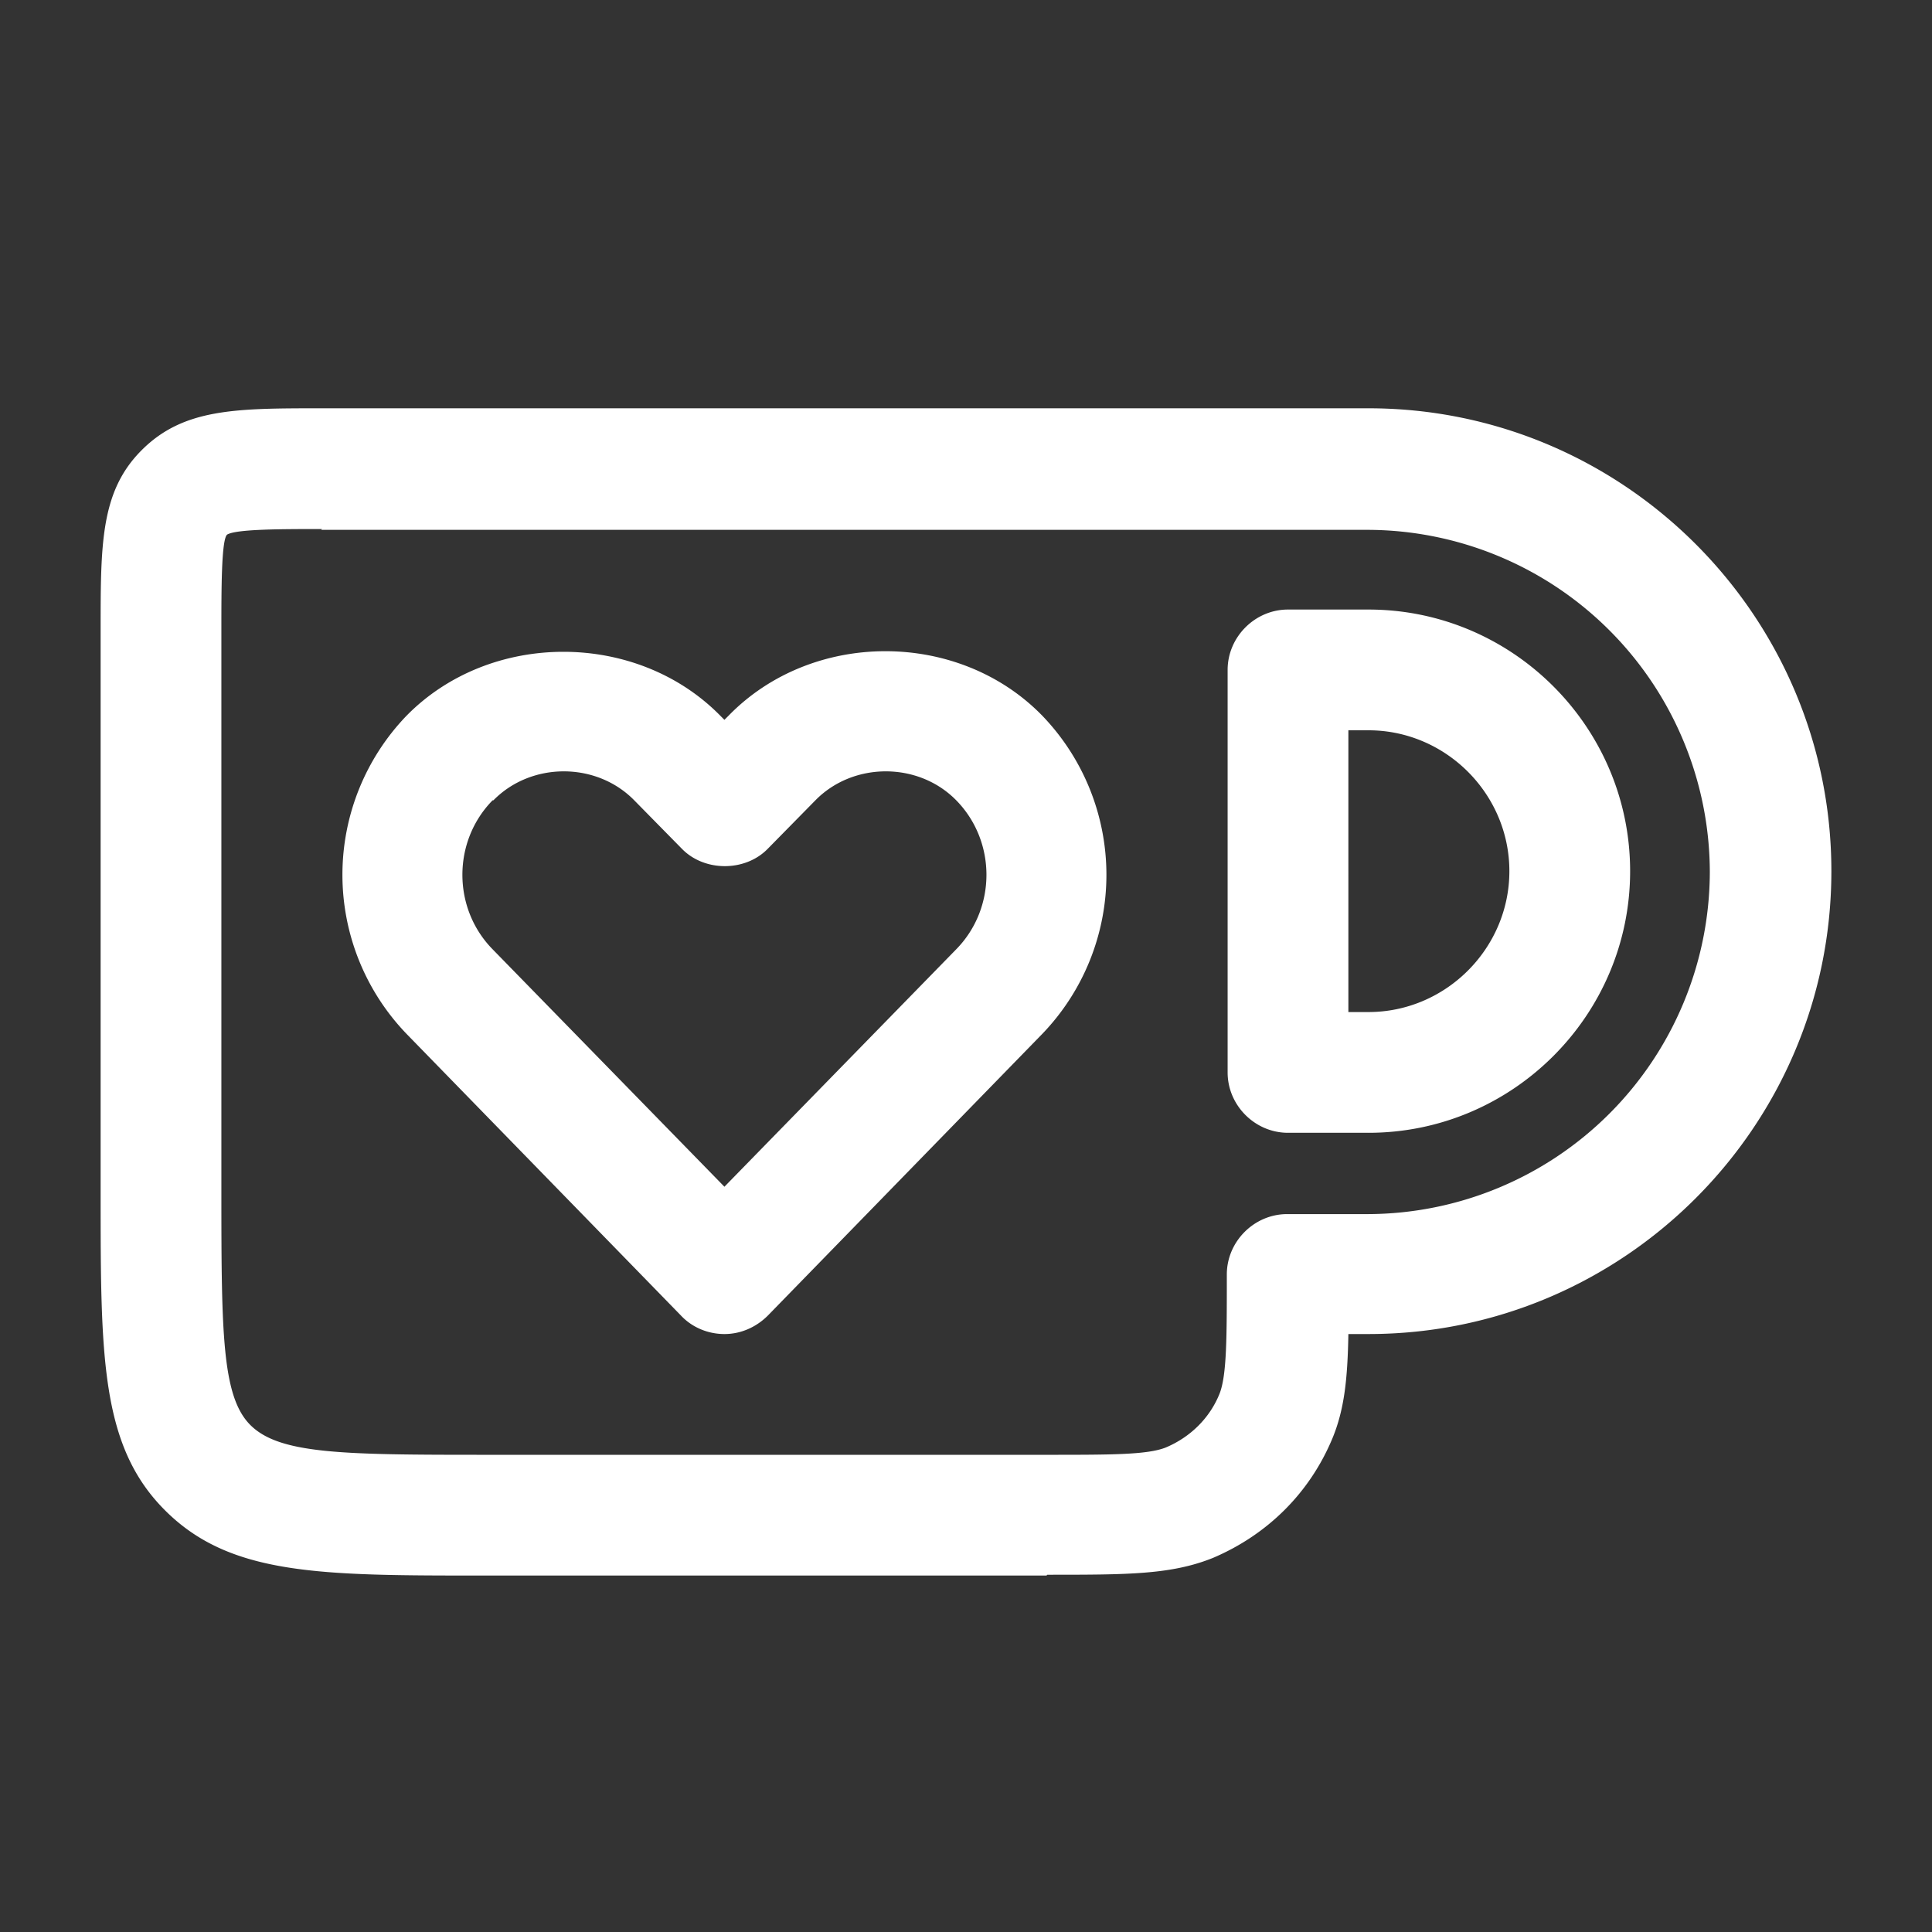 <svg xmlns="http://www.w3.org/2000/svg" width="32" height="32" viewBox="0 0 24 24"><rect x="0" y="0" width="24" height="24" fill="#333333" stroke="none"/><!-- Icon from Huge Icons by Hugeicons - undefined --><path fill="white" fill-rule="evenodd" d="M13 19.572H6c-2.02 0-3.14 0-3.95-.81c-.8-.8-.8-1.91-.8-3.94v-7c0-1.07 0-1.72.51-2.23c.52-.52 1.17-.52 2.24-.52h13c3.17 0 5.75 2.58 5.75 5.75s-2.58 5.75-5.75 5.75h-.25c-.01.56-.05.94-.2 1.3c-.28.67-.8 1.19-1.48 1.48c-.52.21-1.06.21-2.06.21zm-9-13c-.5 0-1.07 0-1.18.07c-.07.07-.07.68-.07 1.18v7c0 1.75.01 2.53.36 2.88c.36.36 1.14.37 2.89.37h7c.81 0 1.25 0 1.48-.09c.31-.13.55-.37.67-.67c.09-.23.09-.7.09-1.48c0-.41.34-.75.75-.75h1a4.26 4.26 0 0 0 4.25-4.25a4.26 4.26 0 0 0-4.25-4.25h-13zm13 7.5h-1c-.41 0-.75-.34-.75-.75v-5c0-.41.34-.75.75-.75h1c1.79 0 3.25 1.46 3.25 3.25s-1.46 3.25-3.25 3.25m-.25-1.5H17c.96 0 1.75-.79 1.75-1.75s-.79-1.75-1.75-1.75h-.25zm-8.291 3.77c.14.15.34.23.54.23c.21 0 .4-.09.54-.23l3.41-3.5a2.85 2.85 0 0 0 0-3.95c-1.04-1.07-2.86-1.07-3.9 0l-.05.05l-.05-.05c-1.04-1.06-2.86-1.06-3.9 0a2.85 2.85 0 0 0 0 3.95zm-2.34-4.55c-.5-.51-.5-1.34 0-1.85h.01c.47-.48 1.28-.48 1.75 0l.59.6c.28.29.79.29 1.07 0l.59-.6c.47-.48 1.28-.48 1.75 0c.5.51.5 1.34 0 1.85l-2.88 2.95z" color="white"/></svg>